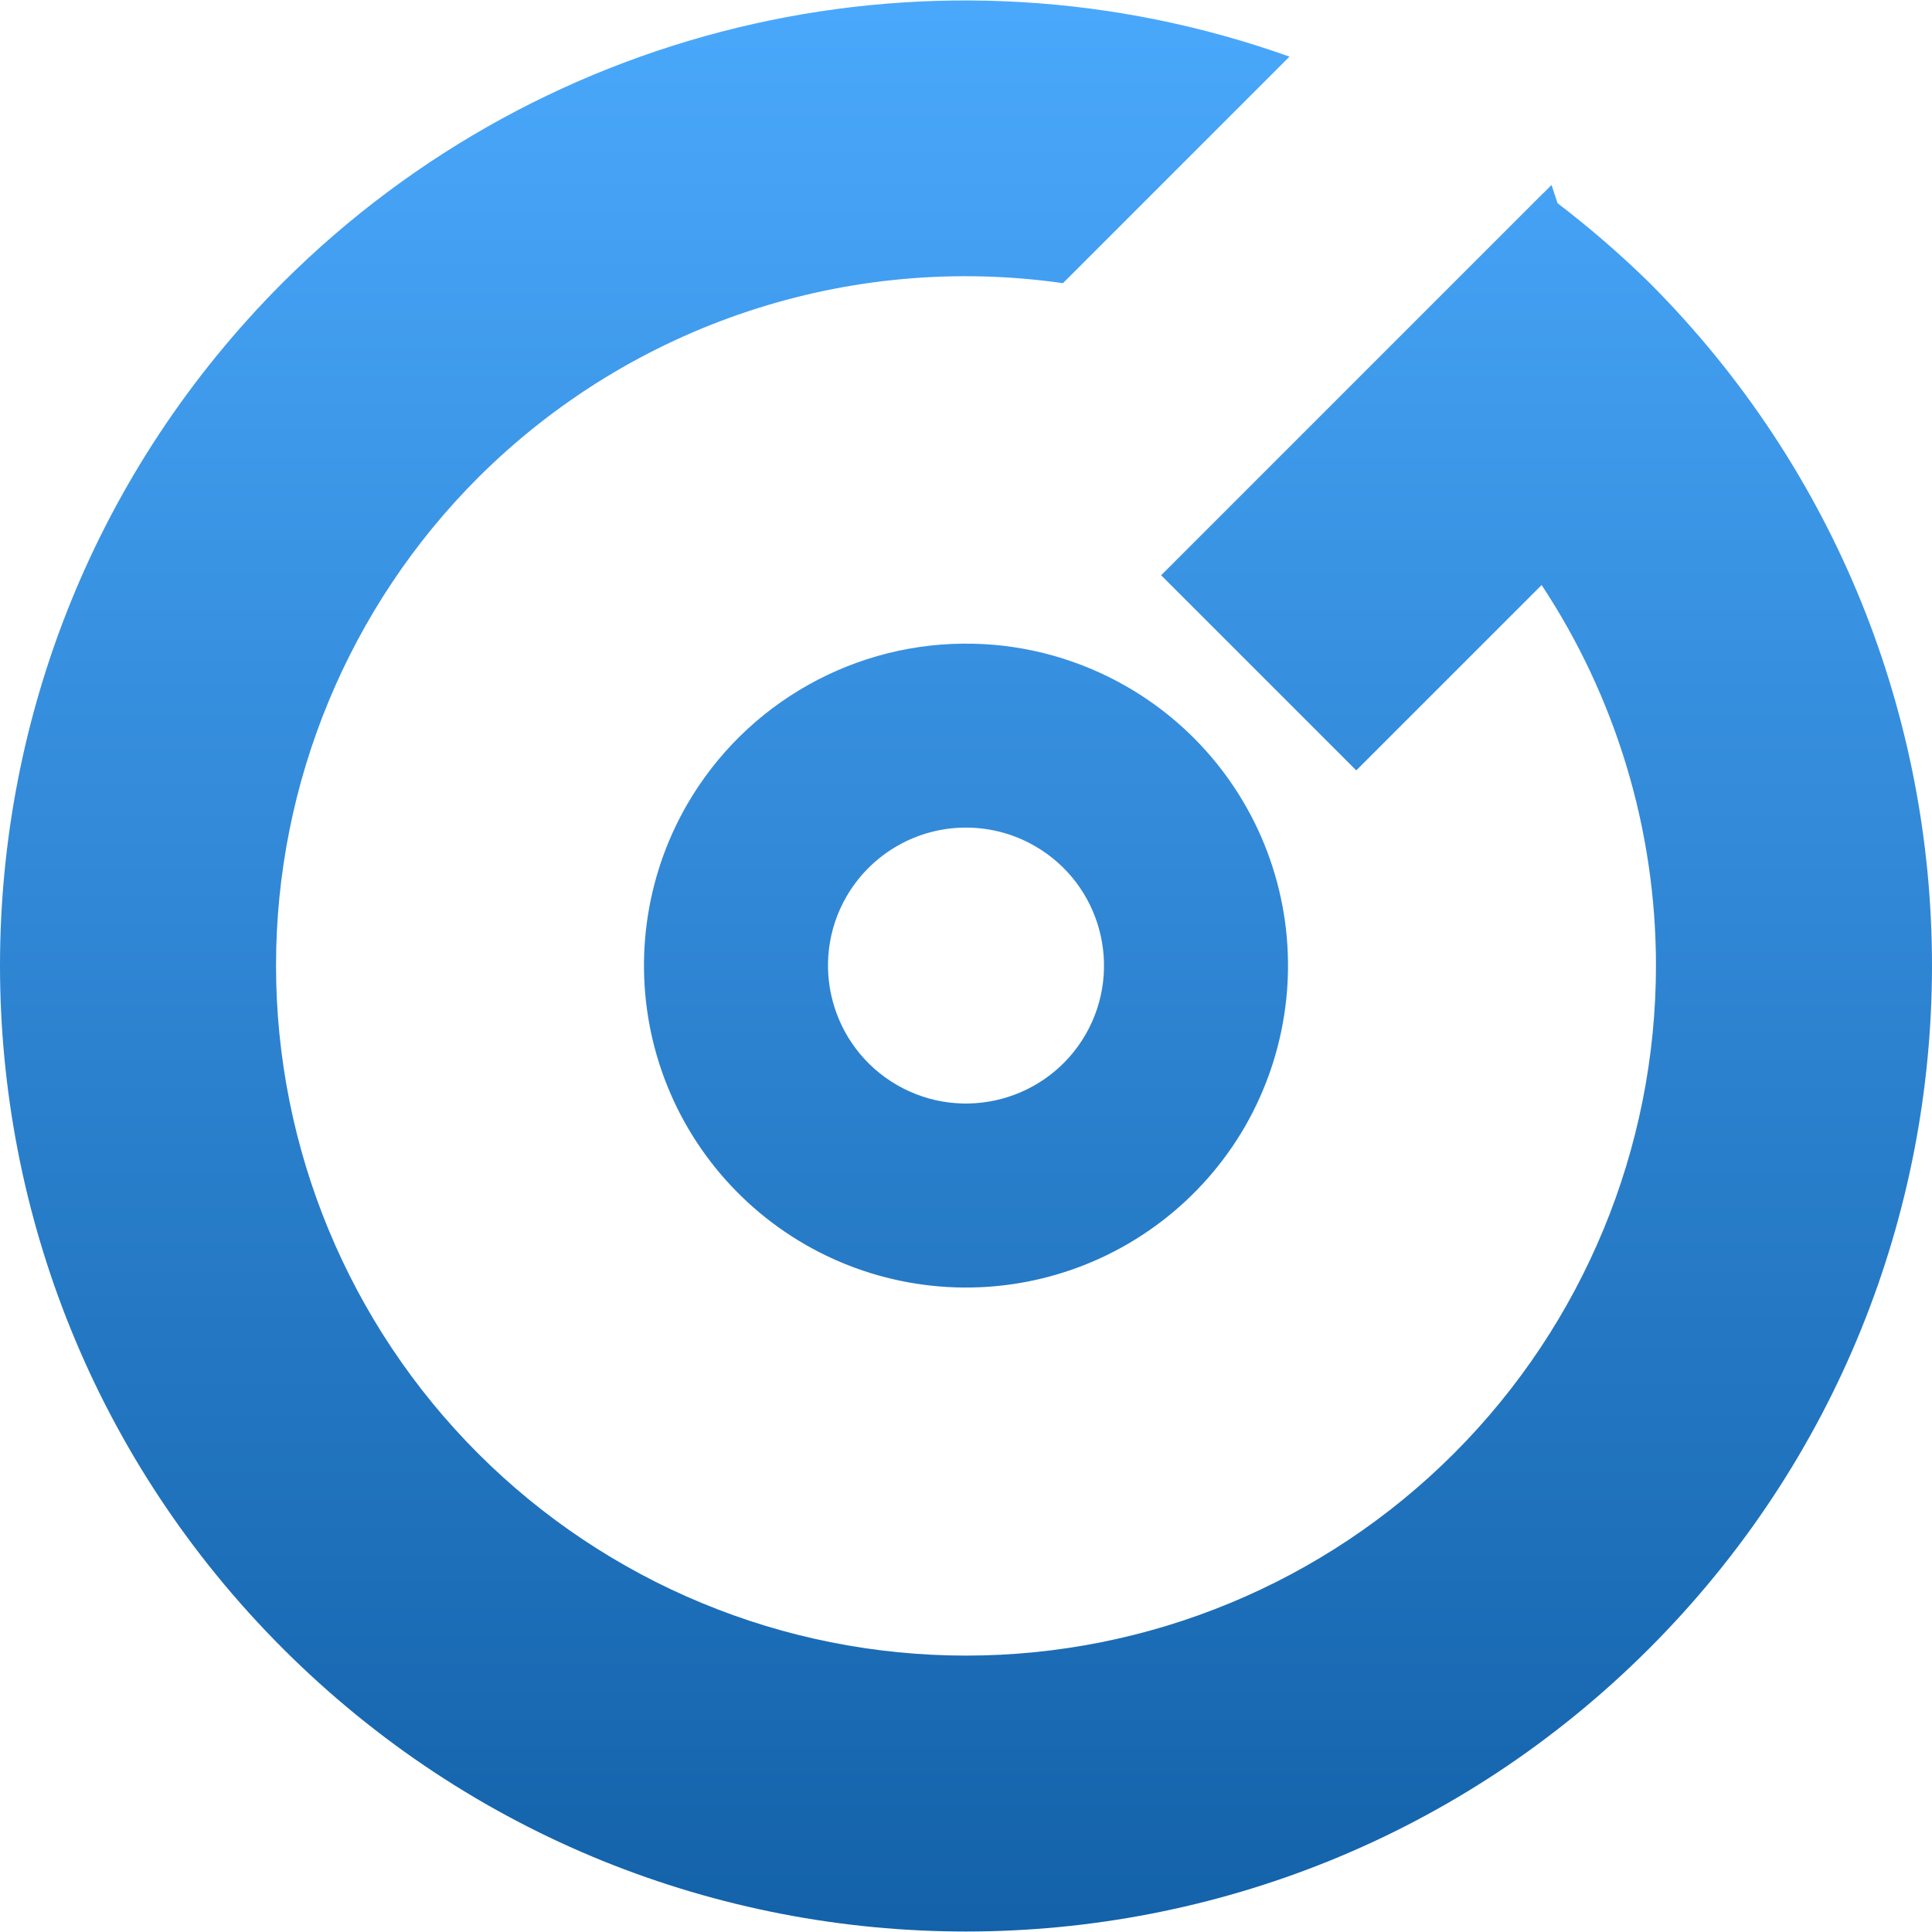 <svg xmlns="http://www.w3.org/2000/svg" width="16" height="16" version="1.1">
 <defs>
   <style id="current-color-scheme" type="text/css">
   .ColorScheme-Text { color: #939597; } .ColorScheme-Highlight { color:#5294e2; }
  </style>
  <linearGradient id="arrongin" x1="0%" x2="0%" y1="0%" y2="100%">
   <stop offset="0%" style="stop-color:#dd9b44; stop-opacity:1"/>
   <stop offset="100%" style="stop-color:#ad6c16; stop-opacity:1"/>
  </linearGradient>
  <linearGradient id="aurora" x1="0%" x2="0%" y1="0%" y2="100%">
   <stop offset="0%" style="stop-color:#09D4DF; stop-opacity:1"/>
   <stop offset="100%" style="stop-color:#9269F4; stop-opacity:1"/>
  </linearGradient>
  <linearGradient id="cyberneon" x1="0%" x2="0%" y1="0%" y2="100%">
    <stop offset="0" style="stop-color:#0abdc6; stop-opacity:1"/>
    <stop offset="1" style="stop-color:#ea00d9; stop-opacity:1"/>
  </linearGradient>
  <linearGradient id="fitdance" x1="0%" x2="0%" y1="0%" y2="100%">
   <stop offset="0%" style="stop-color:#1AD6AB; stop-opacity:1"/>
   <stop offset="100%" style="stop-color:#329DB6; stop-opacity:1"/>
  </linearGradient>
  <linearGradient id="oomox" x1="0%" x2="0%" y1="0%" y2="100%">
   <stop offset="0%" style="stop-color:#4cabff; stop-opacity:1"/>
   <stop offset="100%" style="stop-color:#105ea5; stop-opacity:1"/>
  </linearGradient>
  <linearGradient id="rainblue" x1="0%" x2="0%" y1="0%" y2="100%">
   <stop offset="0%" style="stop-color:#00F260; stop-opacity:1"/>
   <stop offset="100%" style="stop-color:#0575E6; stop-opacity:1"/>
  </linearGradient>
  <linearGradient id="sunrise" x1="0%" x2="0%" y1="0%" y2="100%">
   <stop offset="0%" style="stop-color: #FF8501; stop-opacity:1"/>
   <stop offset="100%" style="stop-color: #FFCB01; stop-opacity:1"/>
  </linearGradient>
  <linearGradient id="telinkrin" x1="0%" x2="0%" y1="0%" y2="100%">
   <stop offset="0%" style="stop-color: #b2ced6; stop-opacity:1"/>
   <stop offset="100%" style="stop-color: #6da5b7; stop-opacity:1"/>
  </linearGradient>
  <linearGradient id="60spsycho" x1="0%" x2="0%" y1="0%" y2="100%">
   <stop offset="0%" style="stop-color: #df5940; stop-opacity:1"/>
   <stop offset="25%" style="stop-color: #d8d15f; stop-opacity:1"/>
   <stop offset="50%" style="stop-color: #e9882a; stop-opacity:1"/>
   <stop offset="100%" style="stop-color: #279362; stop-opacity:1"/>
  </linearGradient>
  <linearGradient id="90ssummer" x1="0%" x2="0%" y1="0%" y2="100%">
   <stop offset="0%" style="stop-color: #f618c7; stop-opacity:1"/>
   <stop offset="20%" style="stop-color: #94ffab; stop-opacity:1"/>
   <stop offset="50%" style="stop-color: #fbfd54; stop-opacity:1"/>
   <stop offset="100%" style="stop-color: #0f83ae; stop-opacity:1"/>
  </linearGradient>
 </defs>
 <path fill="url(#oomox)" class="ColorScheme-Text" fill-rule="evenodd" d="M 7.946 6.855 C 8.165 6.845 8.382 6.897 8.571 7.007 C 9.118 7.322 9.305 8.021 8.99 8.568 C 8.674 9.114 7.975 9.301 7.429 8.986 C 6.882 8.67 6.695 7.971 7.01 7.425 C 7.205 7.088 7.558 6.873 7.946 6.855 L 7.946 6.855 Z M 8.063 5.331 C 7.088 5.308 6.178 5.819 5.69 6.663 C 5.337 7.275 5.241 8.003 5.424 8.687 C 5.607 9.37 6.054 9.952 6.667 10.306 C 7.279 10.659 8.007 10.755 8.69 10.572 C 9.373 10.389 9.956 9.942 10.31 9.33 C 10.663 8.717 10.759 7.989 10.576 7.306 C 10.393 6.623 9.946 6.04 9.333 5.687 C 8.946 5.464 8.509 5.341 8.063 5.331 L 8.063 5.331 Z M 11.146 3.234 L 9.616 4.764 L 11.232 6.38 L 12.767 4.845 C 13.38 5.773 13.714 6.868 13.714 7.996 C 13.714 9.512 13.112 10.965 12.041 12.037 C 10.969 13.109 9.516 13.711 8 13.711 C 6.484 13.711 5.031 13.109 3.959 12.037 C 2.888 10.965 2.286 9.512 2.286 7.996 C 2.286 6.481 2.888 5.027 3.959 3.956 C 5.231 2.687 7.025 2.091 8.803 2.345 L 10.679 0.469 C 7.772 -0.568 4.528 0.16 2.343 2.339 C -0.781 5.464 -0.781 10.529 2.343 13.653 C 5.467 16.777 10.533 16.777 13.657 13.653 C 16.781 10.529 16.781 5.464 13.657 2.339 C 13.418 2.105 13.165 1.886 12.899 1.683 L 12.849 1.532 L 12.784 1.597 C 12.784 1.597 12.784 1.597 12.783 1.597 L 11.146 3.234 C 11.146 3.234 11.146 3.234 11.146 3.234 Z"/>
</svg>
